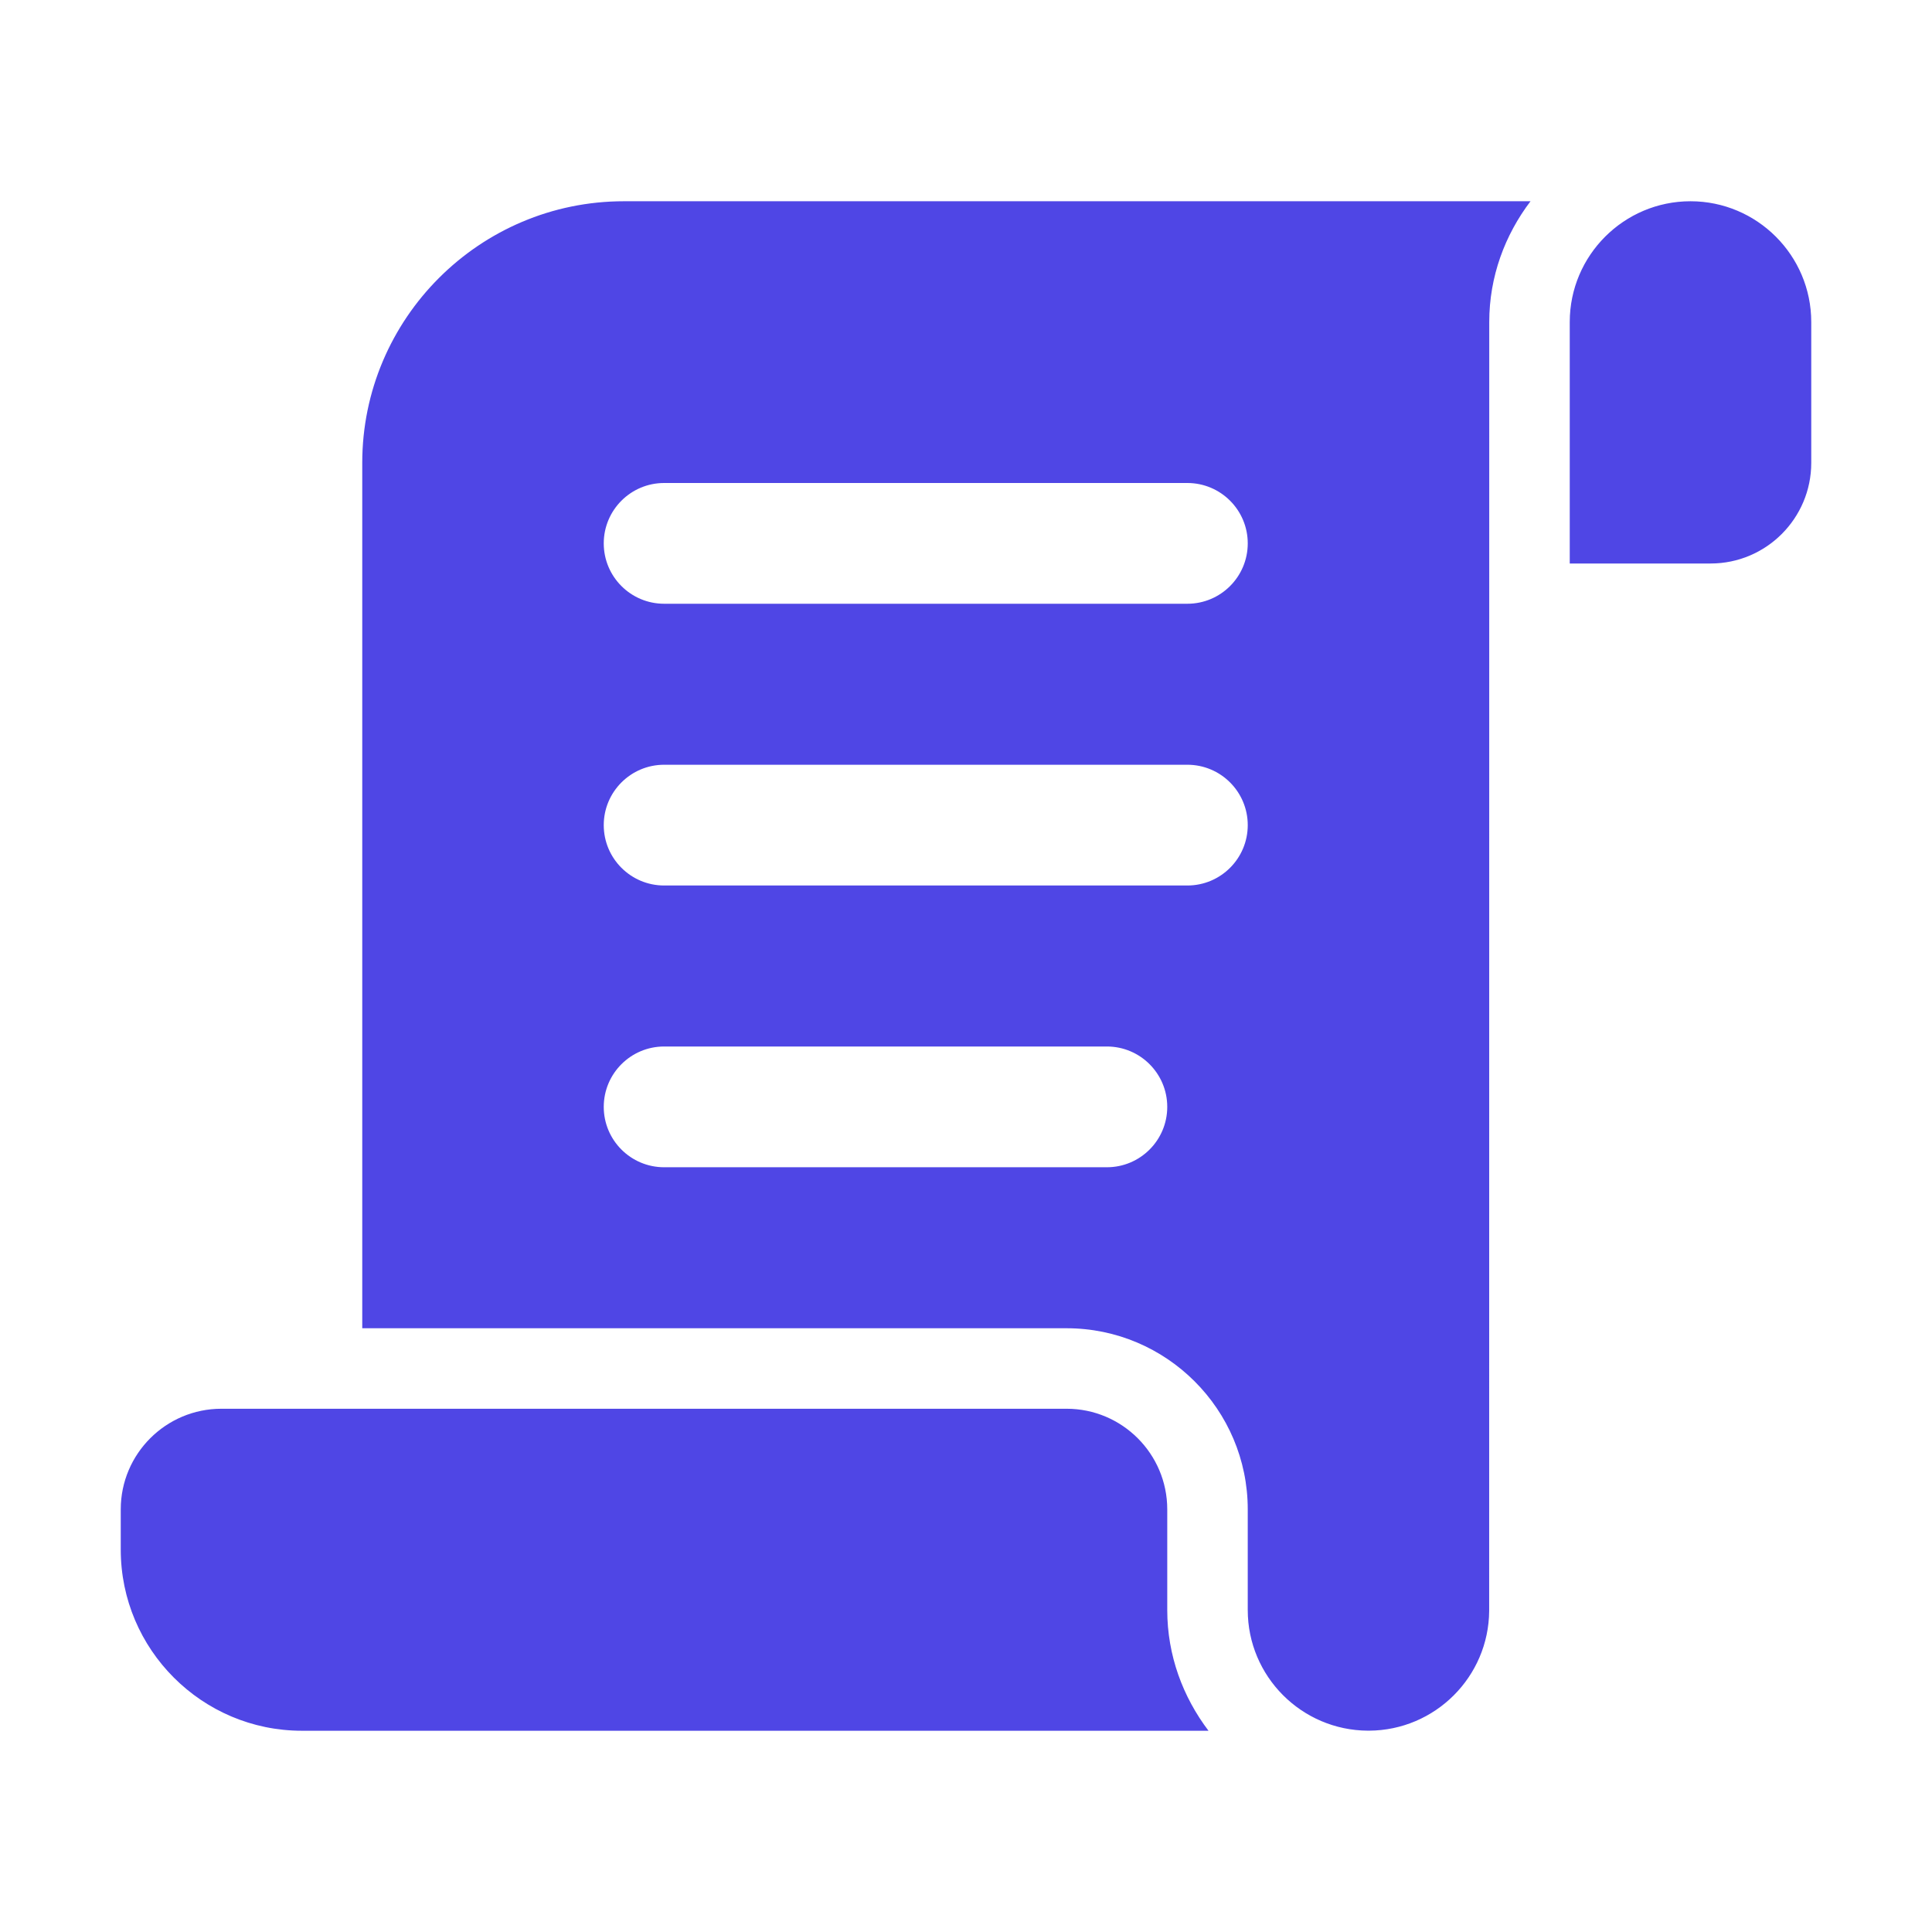 <?xml version="1.0" encoding="UTF-8"?>
<svg
  width="50"
  height="50"
  viewBox="0 0 48 48"
  fill="#4f46e5"
  xmlns="http://www.w3.org/2000/svg"
  class="my-custom-icon"
>
  <path d="M 15.5 5 C 11.916 5 9 7.916 9 11.5 L 9 33 L 26.5 33 C 28.981 33 31 35.019 31 37.5 L 31 40 C 31 41.65 32.338 42.99 33.986 42.998 L 34.014 42.998 C 35.655 42.99 36.987 41.66 36.998 40.02 C 36.999 39.49 37 8 37 8 C 37 6.87 37.39 5.838 38.025 5 L 15.5 5 z M 42 5 C 40.346 5 39 6.346 39 8 L 39 14 L 42.5 14 C 43.879 14 45 12.879 45 11.5 L 45 8 C 45 6.346 43.654 5 42 5 z M 16.5 12 L 29.5 12 C 30.328 12 31 12.672 31 13.5 C 31 14.328 30.328 15 29.5 15 L 16.5 15 C 15.672 15 15 14.328 15 13.5 C 15 12.672 15.672 12 16.5 12 z M 16.5 19 L 29.5 19 C 30.328 19 31 19.672 31 20.5 C 31 21.328 30.328 22 29.5 22 L 16.5 22 C 15.672 22 15 21.328 15 20.5 C 15 19.672 15.672 19 16.5 19 z M 16.5 26 L 27.5 26 C 28.328 26 29 26.672 29 27.5 C 29 28.328 28.328 29 27.5 29 L 16.5 29 C 15.672 29 15 28.328 15 27.5 C 15 26.672 15.672 26 16.5 26 z M 5.5 35 C 4.121 35 3 36.121 3 37.5 L 3 38.5 C 3 40.981 5.019 43 7.5 43 L 30.025 43 C 29.39 42.162 29 41.13 29 40 L 29 37.5 C 29 36.121 27.879 35 26.5 35 L 5.5 35 z"></path>
</svg>

